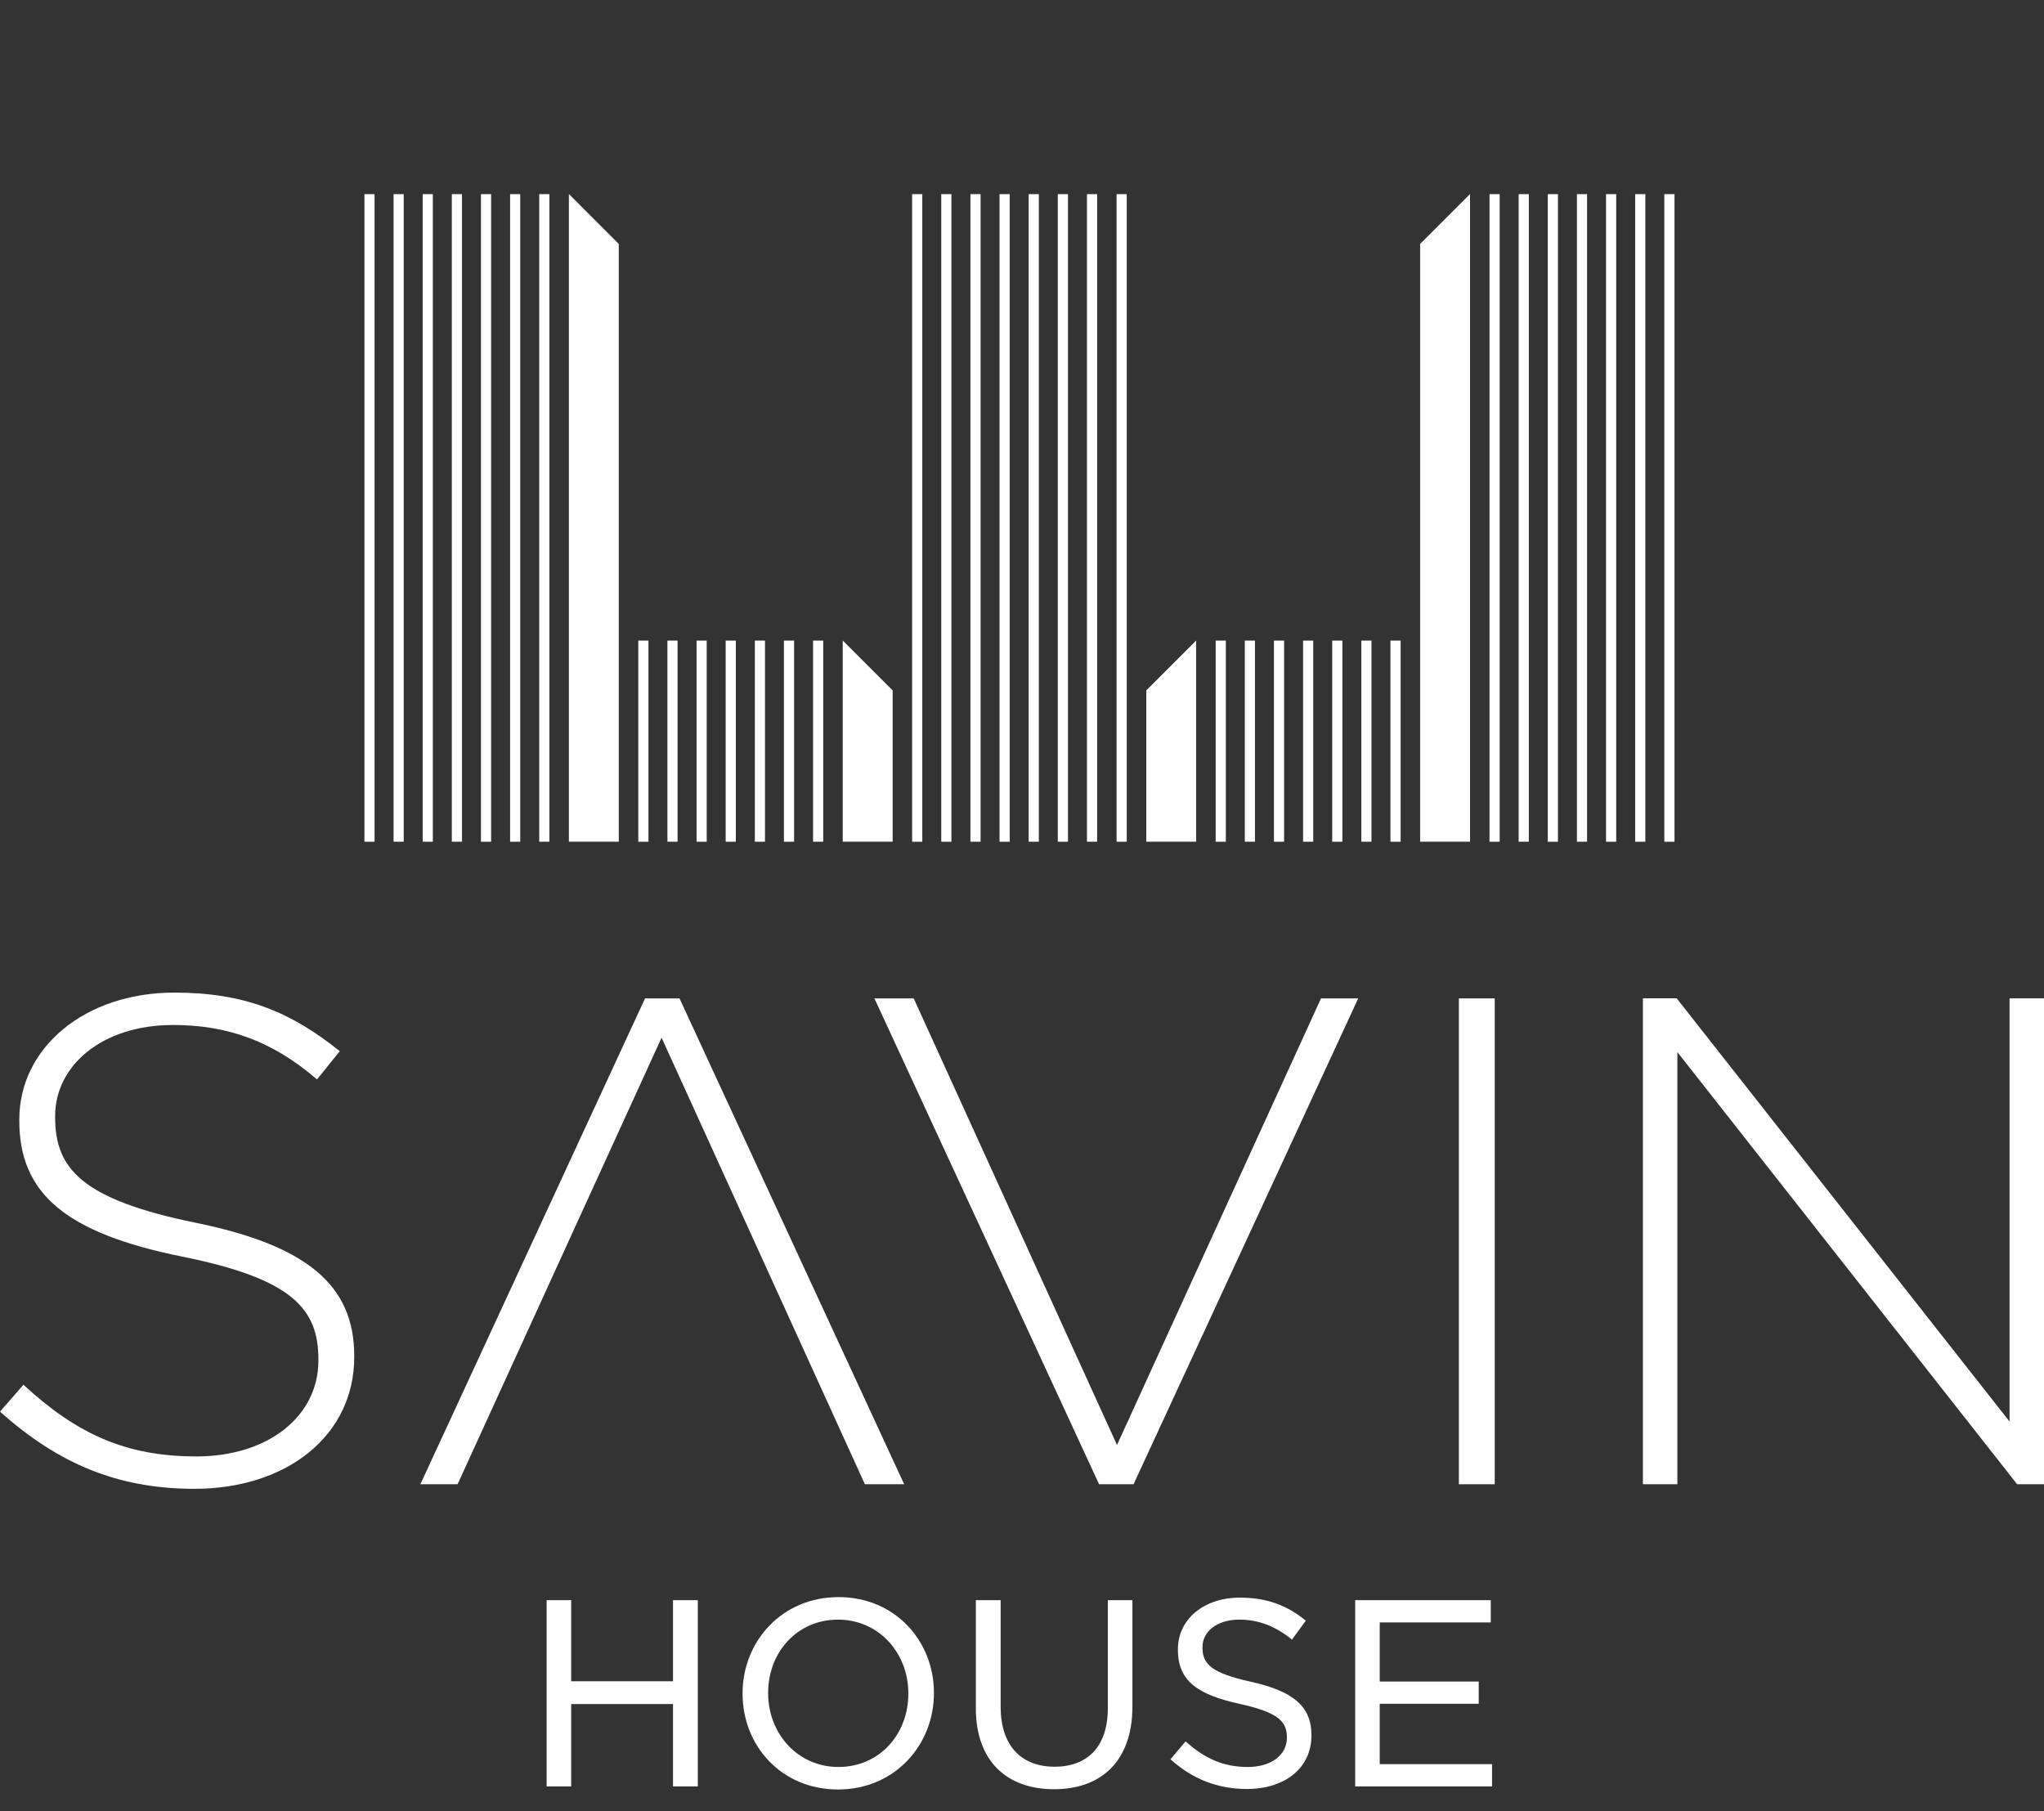 <svg width="158" height="140" viewBox="0 0 158 140" fill="none" xmlns="http://www.w3.org/2000/svg">
<rect x="0" y="0" width="158" height="140" fill="#333333" stroke="none"/>
<path d="M0 109.117L1.811 107.039C5.913 110.821 9.696 112.58 15.183 112.58C20.776 112.58 24.612 109.437 24.612 105.175V105.068C24.612 101.126 22.534 98.835 14.064 97.13C5.114 95.319 1.492 92.283 1.492 86.636V86.53C1.492 80.989 6.552 76.727 13.478 76.727C18.911 76.727 22.481 78.219 26.264 81.255L24.505 83.439C20.99 80.403 17.474 79.231 13.371 79.231C7.884 79.231 4.262 82.374 4.262 86.263V86.37C4.262 90.312 6.286 92.709 15.13 94.52C23.759 96.278 27.382 99.368 27.382 104.802V104.908C27.382 110.928 22.215 115.083 15.023 115.083C9.056 115.083 4.475 113.112 0 109.117Z" fill="white"/>
<path d="M112.771 77.174H115.542V114.731H112.771V77.174Z" fill="white"/>
<path d="M126.996 77.168H129.606L155.337 109.883V77.173H158.001V114.73H155.923L129.659 81.324V114.73H126.996V77.168Z" fill="white"/>
<path d="M52.525 77.174H49.861L32.494 114.731H35.371L51.139 80.21L66.855 114.731H69.892L52.525 77.174Z" fill="white"/>
<path d="M84.959 114.731H87.623L104.989 77.174H102.113L86.344 111.695L70.628 77.174H67.592L84.959 114.731Z" fill="white"/>
<path d="M84.022 65.064H84.807V15.007H84.022V65.064Z" fill="white"/>
<path d="M86.312 65.064H87.098V15.007H86.312V65.064Z" fill="white"/>
<path d="M70.508 65.064H71.293V15.007H70.508V65.064Z" fill="white"/>
<path d="M72.758 65.064H73.543V15.007H72.758V65.064Z" fill="white"/>
<path d="M75.014 65.064H75.799V15.007H75.014V65.064Z" fill="white"/>
<path d="M77.264 65.064H78.049V15.007H77.264V65.064Z" fill="white"/>
<path d="M79.516 65.064H80.301V15.007H79.516V65.064Z" fill="white"/>
<path d="M81.769 65.064H82.555V15.007H81.769V65.064Z" fill="white"/>
<path d="M41.682 65.064H42.467V15.007H41.682V65.064Z" fill="white"/>
<path d="M28.17 65.064H28.955V15.007H28.17V65.064Z" fill="white"/>
<path d="M30.422 65.064H31.207V15.007H30.422V65.064Z" fill="white"/>
<path d="M32.674 65.064H33.459V15.007H32.674V65.064Z" fill="white"/>
<path d="M34.926 65.064H35.711V15.007H34.926V65.064Z" fill="white"/>
<path d="M37.178 65.064H37.963V15.007H37.178V65.064Z" fill="white"/>
<path d="M39.43 65.064H40.215V15.007H39.43V65.064Z" fill="white"/>
<path d="M43.975 65.064H47.831V18.857L43.975 15V65.064Z" fill="white"/>
<path d="M62.85 65.064H63.635V49.518H62.85V65.064Z" fill="white"/>
<path d="M49.34 65.064H50.125V49.518H49.34V65.064Z" fill="white"/>
<path d="M51.592 65.064H52.377V49.518H51.592V65.064Z" fill="white"/>
<path d="M53.844 65.064H54.629V49.518H53.844V65.064Z" fill="white"/>
<path d="M56.094 65.064H56.879V49.518H56.094V65.064Z" fill="white"/>
<path d="M58.348 65.064H59.133V49.518H58.348V65.064Z" fill="white"/>
<path d="M60.598 65.064H61.383V49.518H60.598V65.064Z" fill="white"/>
<path d="M65.144 65.064H69.001V53.367L65.144 49.511V65.064Z" fill="white"/>
<path d="M115.139 65.064H115.924V15.007H115.139V65.064Z" fill="white"/>
<path d="M128.652 65.064H129.438V15.007H128.652V65.064Z" fill="white"/>
<path d="M126.398 65.064H127.184V15.007H126.398V65.064Z" fill="white"/>
<path d="M124.146 65.064H124.932V15.007H124.146V65.064Z" fill="white"/>
<path d="M121.895 65.064H122.68V15.007H121.895V65.064Z" fill="white"/>
<path d="M119.643 65.064H120.428V15.007H119.643V65.064Z" fill="white"/>
<path d="M117.391 65.064H118.176V15.007H117.391V65.064Z" fill="white"/>
<path d="M109.775 65.064H113.632V15L109.775 18.857V65.064Z" fill="white"/>
<path d="M93.971 65.064H94.756V49.518H93.971V65.064Z" fill="white"/>
<path d="M107.482 65.064H108.268V49.518H107.482V65.064Z" fill="white"/>
<path d="M105.23 65.064H106.016V49.518H105.23V65.064Z" fill="white"/>
<path d="M102.979 65.064H103.764V49.518H102.979V65.064Z" fill="white"/>
<path d="M100.727 65.064H101.512V49.518H100.727V65.064Z" fill="white"/>
<path d="M98.475 65.064H99.26V49.518H98.475V65.064Z" fill="white"/>
<path d="M96.223 65.064H97.008V49.518H96.223V65.064Z" fill="white"/>
<path d="M88.606 65.064H92.462V49.511L88.606 53.367V65.064Z" fill="white"/>
<path d="M42.254 123.692H44.152V129.96H52.023V123.692H53.941V138.087H52.023V131.72H44.152V138.087H42.254V123.692Z" fill="white"/>
<path d="M70.214 130.929V130.89C70.214 127.765 67.921 125.195 64.776 125.195C61.612 125.195 59.377 127.726 59.377 130.85V130.89C59.377 134.014 61.671 136.585 64.816 136.585C67.979 136.585 70.214 134.054 70.214 130.929ZM57.4 130.929V130.89C57.4 126.895 60.426 123.454 64.816 123.454C69.205 123.454 72.192 126.856 72.192 130.85V130.89C72.192 134.884 69.166 138.325 64.776 138.325C60.386 138.325 57.4 134.923 57.4 130.929" fill="white"/>
<path d="M75.432 132.036V123.691H77.35V131.937C77.35 134.904 78.912 136.565 81.522 136.565C84.034 136.565 85.635 135.042 85.635 132.036V123.691H87.534V131.918C87.534 136.13 85.121 138.305 81.483 138.305C77.844 138.305 75.432 136.149 75.432 132.036Z" fill="white"/>
<path d="M90.478 135.992L91.645 134.607C93.109 135.912 94.532 136.585 96.451 136.585C98.27 136.585 99.476 135.655 99.476 134.33V134.291C99.476 133.065 98.803 132.373 95.877 131.72C92.634 131.009 91.052 129.98 91.052 127.528V127.489C91.052 125.155 93.068 123.494 95.838 123.494C97.933 123.494 99.476 124.088 100.939 125.273L99.871 126.737C98.546 125.669 97.241 125.195 95.797 125.195C94.038 125.195 92.951 126.144 92.951 127.311V127.349C92.951 128.655 93.662 129.327 96.707 130C99.871 130.711 101.374 131.839 101.374 134.113V134.153C101.374 136.684 99.298 138.286 96.392 138.286C94.136 138.286 92.199 137.534 90.478 135.992Z" fill="white"/>
<path d="M104.754 123.691H115.235V125.411H106.652V129.979H114.305V131.7H106.652V136.367H115.334V138.087H104.754V123.691Z" fill="white"/>
</svg>
